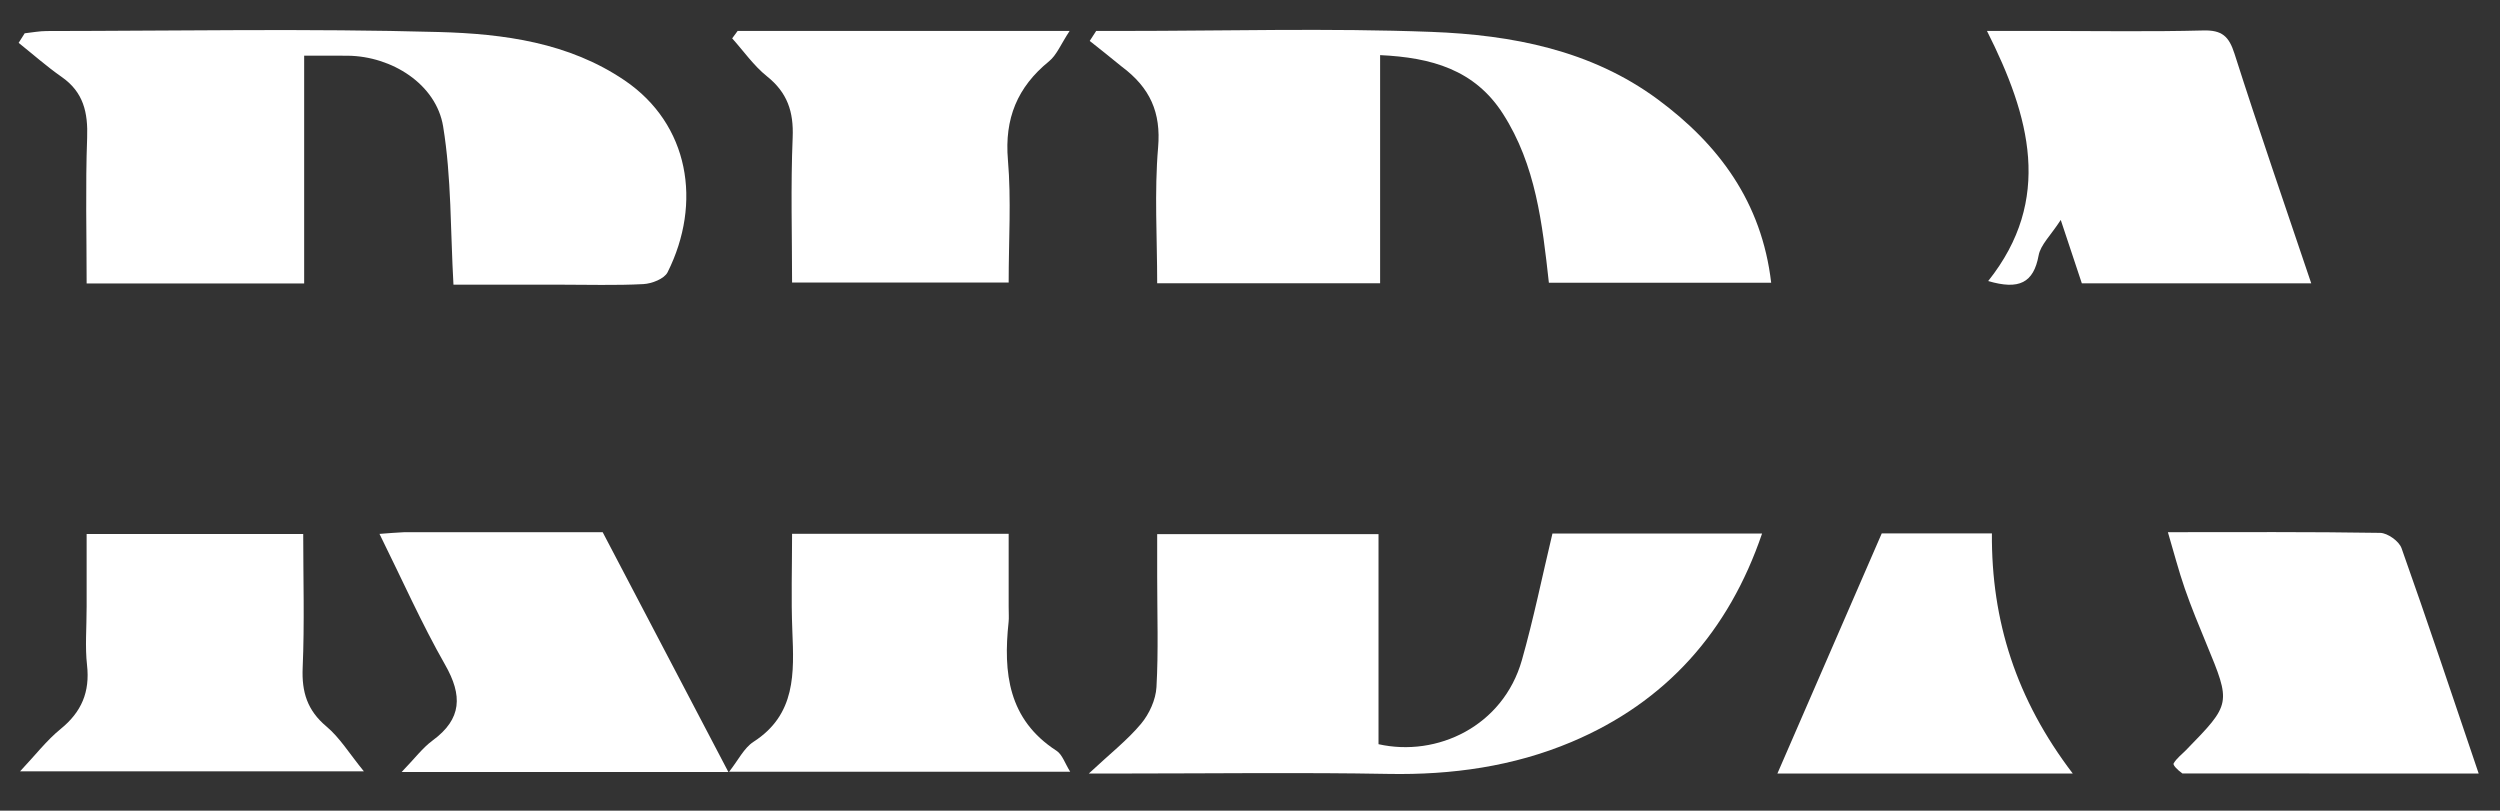 <svg width="404" height="131" viewBox="0 0 404 131" fill="none" xmlns="http://www.w3.org/2000/svg">
<rect x="0" y="0" width="404" height="131" fill="#333333" stroke="none"/>
<g clip-path="url(#clip0_1_2)">
<path d="M89.999 46C83.856 46 78.213 46 73.279 46C72.78 37.265 72.968 28.719 71.609 20.427C70.49 13.598 63.316 9.084 56.198 9.004C54.035 8.979 51.871 9 49.152 9C49.152 21.237 49.152 33.43 49.152 45.805C37.201 45.805 25.806 45.805 14 45.805C14 37.848 13.798 30.063 14.082 22.297C14.232 18.195 13.501 14.899 9.973 12.437C7.55 10.747 5.326 8.772 3.013 6.924C3.338 6.409 3.663 5.895 3.989 5.38C5.174 5.253 6.36 5.017 7.546 5.016C28.686 4.994 49.837 4.589 70.961 5.175C81.355 5.464 91.914 6.853 100.964 13.008C111.373 20.089 113.497 32.79 107.882 43.998C107.354 45.053 105.343 45.838 103.976 45.91C99.495 46.148 94.993 46 89.999 46Z" fill="white"/>
<path d="M181.253 10.747C179.361 9.196 177.73 7.905 176.099 6.614C176.447 6.076 176.795 5.538 177.143 5C178.544 5 179.945 5 181.346 5C198.007 5 214.686 4.524 231.324 5.153C244.277 5.643 257.094 8.078 267.887 16.052C277.742 23.333 284.702 32.657 286.222 45.689C274.056 45.689 262.186 45.689 250.298 45.689C249.238 36.124 248.191 26.669 242.873 18.381C238.295 11.248 231.307 9.294 223.026 8.908C223.026 21.383 223.026 33.474 223.026 45.779C210.914 45.779 199.179 45.779 187 45.779C187 38.377 186.533 31.056 187.15 23.828C187.632 18.185 185.879 14.191 181.253 10.747Z" fill="white"/>
<path d="M187 93.069C187 90.593 187 88.61 187 86.314C198.894 86.314 210.628 86.314 222.768 86.314C222.768 97.548 222.768 108.952 222.768 120.262C232.224 122.382 242.907 117.362 245.94 106.667C247.82 100.038 249.193 93.264 250.875 86.216C261.698 86.216 273.118 86.216 284.752 86.216C279.375 102.007 269.259 113.458 253.929 119.912C244.56 123.856 234.635 125.251 224.406 125.065C210.255 124.807 196.094 125 181.938 125C180.359 125 178.78 125 175.955 125C179.418 121.767 182.192 119.601 184.397 116.96C185.723 115.372 186.77 113.078 186.885 111.041C187.213 105.231 187 99.389 187 93.069Z" fill="white"/>
<path d="M330.083 5C339.068 5 347.569 5.143 356.061 4.923C359.067 4.845 360.195 5.858 361.095 8.678C365.04 21.041 369.293 33.306 373.496 45.788C361.152 45.788 348.783 45.788 336.424 45.788C335.456 42.878 334.504 40.012 333.018 35.543C331.391 38.06 329.76 39.548 329.442 41.277C328.626 45.712 326.283 46.89 321.292 45.416C331.784 32.241 328.05 18.802 321.094 5C324.657 5 327.127 5 330.083 5Z" fill="white"/>
<path d="M130.03 5C144.172 5 157.819 5 172.852 5C171.434 7.144 170.773 8.887 169.522 9.906C164.401 14.079 162.309 19.152 162.881 25.854C163.431 32.295 163 38.819 163 45.653C151.511 45.653 140.111 45.653 128 45.653C128 38.026 127.767 30.108 128.095 22.212C128.268 18.049 127.237 14.967 123.944 12.335C121.803 10.623 120.177 8.267 118.32 6.199C118.614 5.8 118.907 5.4 119.201 5C122.646 5 126.09 5 130.03 5Z" fill="white"/>
<path d="M65.369 86C76.322 86 86.814 86 97.391 86C104.092 98.785 110.762 111.509 117.707 124.759C99.953 124.759 83.095 124.759 64.901 124.759C67.049 122.54 68.293 120.848 69.908 119.662C74.67 116.166 74.753 112.379 71.924 107.416C68.129 100.76 65.013 93.718 61.325 86.277C63.069 86.142 63.988 86.071 65.369 86Z" fill="white"/>
<path d="M352.678 124.996C351.89 124.436 351.104 123.628 351.255 123.369C351.74 122.538 352.577 121.916 353.271 121.205C360.572 113.721 360.559 113.726 356.545 104.017C355.324 101.064 354.099 98.106 353.055 95.089C352.059 92.212 351.295 89.255 350.331 86.001C361.84 86.001 373.239 85.925 384.633 86.112C385.832 86.132 387.687 87.454 388.087 88.581C392.307 100.466 396.293 112.435 400.554 125C384.27 125 368.69 125 352.678 124.996Z" fill="white"/>
<path d="M163 98.009C163 99.171 163.061 99.843 162.991 100.501C162.107 108.726 162.919 116.273 170.728 121.32C171.676 121.932 172.094 123.365 172.945 124.714C154.415 124.714 136.311 124.714 117.822 124.714C119.311 122.837 120.227 120.867 121.771 119.873C128.644 115.449 128.318 108.764 128.041 101.904C127.834 96.783 128 91.646 128 86.261C139.66 86.261 151.052 86.261 163 86.261C163 89.981 163 93.747 163 98.009Z" fill="white"/>
<path d="M14 98.009C14 93.872 14 90.231 14 86.296C25.588 86.296 36.982 86.296 49 86.296C49 93.403 49.221 100.662 48.912 107.898C48.744 111.845 49.654 114.8 52.758 117.403C54.915 119.212 56.449 121.765 58.801 124.648C40.033 124.648 22.203 124.648 3.242 124.648C5.698 122.044 7.531 119.646 9.808 117.794C13.187 115.045 14.551 111.815 14.064 107.483C13.731 104.526 14 101.5 14 98.009Z" fill="white"/>
<path d="M329.68 125C315.567 125 301.916 125 287.228 125C293.031 111.645 298.567 98.906 304.09 86.195C310.059 86.195 315.836 86.195 321.892 86.195C321.788 100.307 325.803 112.991 334.957 125C332.607 125 331.374 125 329.68 125Z" fill="white"/>
</g>
<defs>
<clipPath id="clip0_1_2">
<rect width="404" height="131" fill="white"/>
</clipPath>
</defs>
</svg>
